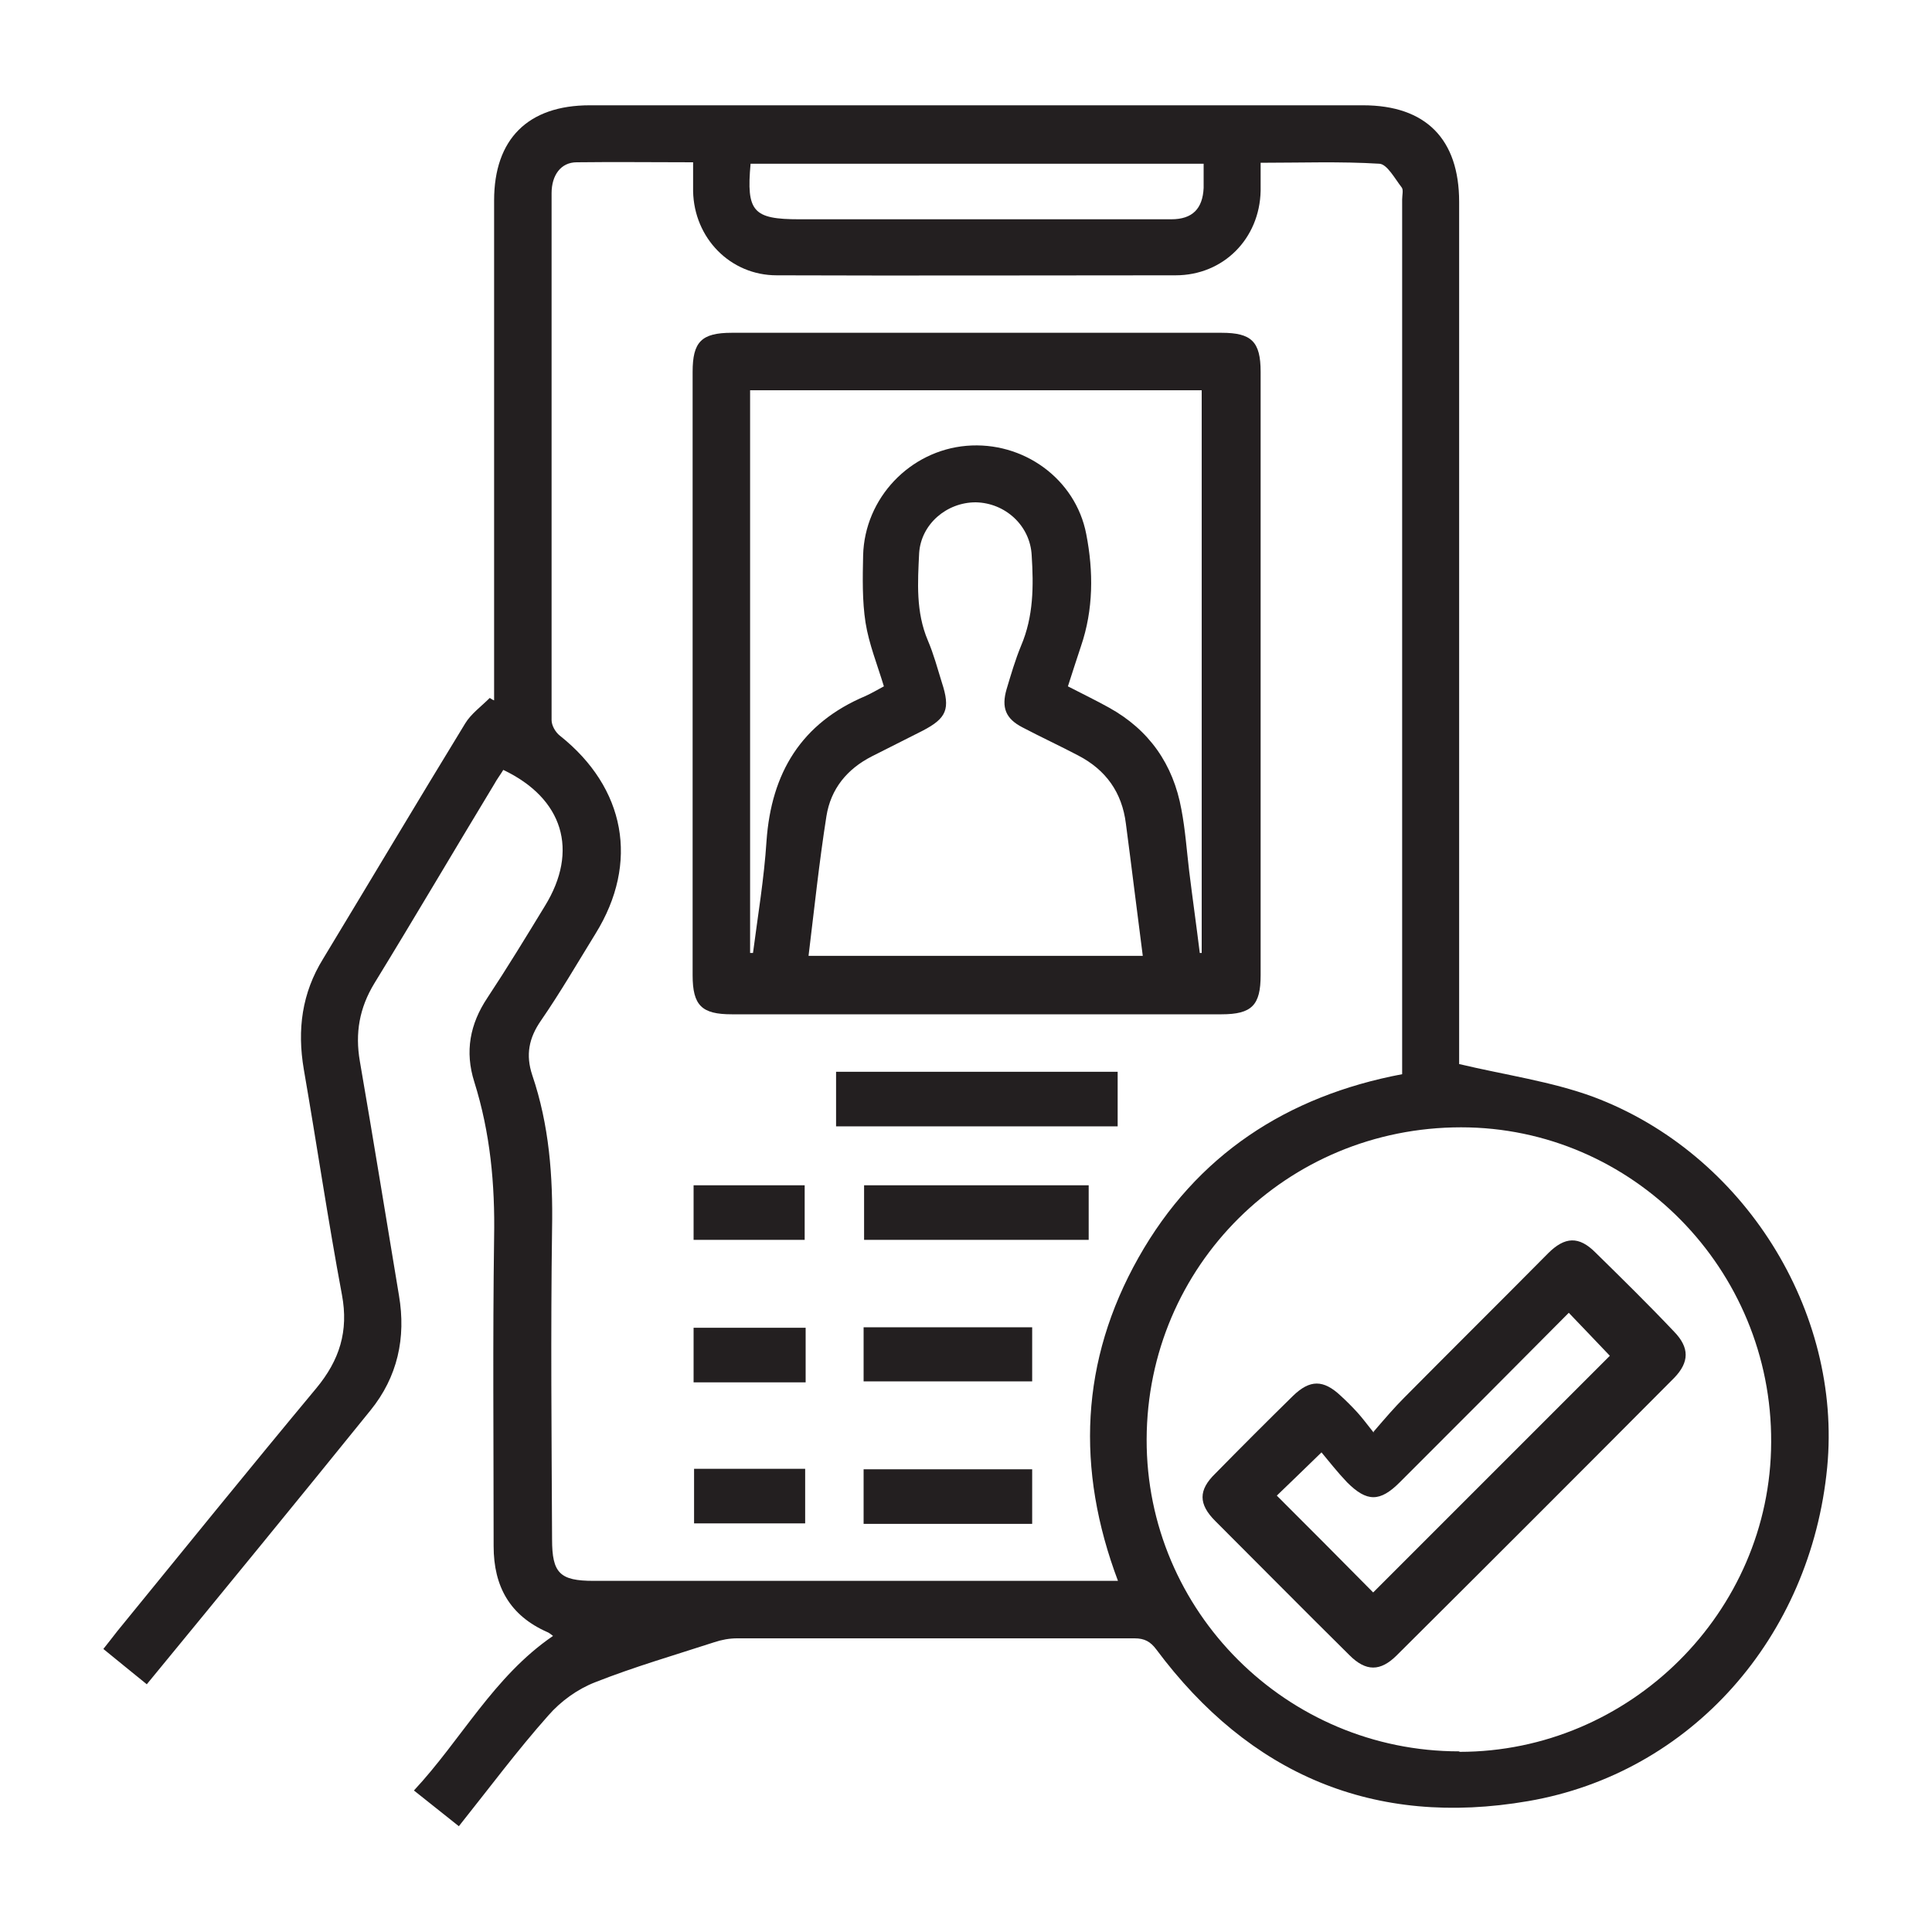 <svg width="40" height="40" viewBox="0 0 40 40" fill="none" xmlns="http://www.w3.org/2000/svg">
<path d="M3.05 34.88C2.74 34.63 2.46 34.4 2.14 34.14C2.24 34.01 2.34 33.89 2.43 33.77C3.8 32.09 5.16 30.41 6.55 28.74C7.03 28.16 7.22 27.56 7.08 26.81C6.79 25.26 6.56 23.7 6.29 22.14C6.15 21.32 6.25 20.56 6.69 19.85C7.67 18.23 8.64 16.6 9.63 14.98C9.75 14.78 9.97 14.62 10.14 14.45C10.17 14.47 10.2 14.49 10.23 14.5V14.1C10.23 10.78 10.23 7.46 10.23 4.15C10.23 2.88 10.93 2.18 12.21 2.18C17.55 2.18 22.88 2.18 28.22 2.18C29.52 2.18 30.21 2.88 30.21 4.18C30.21 10.02 30.21 15.86 30.21 21.7V22.03C31.18 22.26 32.12 22.39 32.99 22.71C36.11 23.88 38.14 27.15 37.83 30.38C37.49 33.9 35.01 36.71 31.64 37.29C28.45 37.84 25.87 36.74 23.94 34.15C23.82 33.99 23.7 33.92 23.49 33.92C20.75 33.92 18.01 33.92 15.26 33.92C15.1 33.92 14.94 33.95 14.79 34C13.96 34.27 13.13 34.51 12.32 34.83C11.96 34.97 11.61 35.22 11.35 35.52C10.71 36.24 10.13 37.02 9.5 37.81C9.2 37.57 8.91 37.34 8.57 37.07C9.55 36.02 10.22 34.71 11.45 33.87C11.42 33.85 11.38 33.81 11.33 33.79C10.56 33.45 10.22 32.85 10.22 32.01C10.22 29.88 10.2 27.75 10.23 25.62C10.25 24.52 10.15 23.45 9.82 22.4C9.62 21.77 9.73 21.2 10.09 20.66C10.5 20.04 10.89 19.4 11.28 18.76C11.99 17.61 11.66 16.53 10.42 15.94C10.36 16.04 10.29 16.13 10.23 16.24C9.4 17.61 8.59 18.99 7.75 20.36C7.44 20.87 7.35 21.39 7.45 21.97C7.73 23.59 7.99 25.2 8.26 26.82C8.41 27.7 8.23 28.51 7.67 29.2C6.15 31.08 4.61 32.96 3.04 34.87L3.05 34.88ZM23.15 32.74C22.27 30.41 22.37 28.17 23.57 26.04C24.77 23.91 26.65 22.69 29.03 22.24V21.94C29.03 16 29.03 10.07 29.03 4.13C29.03 4.04 29.06 3.93 29.02 3.88C28.88 3.7 28.72 3.4 28.56 3.39C27.75 3.34 26.93 3.37 26.1 3.37C26.1 3.59 26.1 3.77 26.1 3.95C26.08 4.94 25.33 5.7 24.34 5.7C21.59 5.7 18.83 5.71 16.08 5.7C15.12 5.7 14.37 4.93 14.35 3.96C14.35 3.77 14.35 3.58 14.35 3.36C13.52 3.36 12.73 3.35 11.94 3.36C11.61 3.36 11.42 3.63 11.42 4C11.42 7.64 11.42 11.27 11.42 14.91C11.42 15.02 11.5 15.16 11.59 15.23C12.95 16.31 13.24 17.86 12.33 19.33C11.96 19.93 11.6 20.55 11.2 21.13C10.95 21.49 10.88 21.84 11.02 22.26C11.37 23.29 11.45 24.35 11.43 25.44C11.4 27.58 11.42 29.72 11.43 31.87C11.43 32.57 11.59 32.73 12.29 32.73C15.78 32.73 19.27 32.73 22.75 32.73H23.16L23.15 32.74ZM30.22 36.27C33.74 36.27 36.66 33.38 36.67 29.86C36.69 26.28 33.8 23.34 30.25 23.34C26.64 23.34 23.75 26.21 23.74 29.8C23.73 33.36 26.64 36.26 30.21 36.26L30.22 36.27ZM24.92 3.39H15.54C15.45 4.38 15.59 4.54 16.55 4.54C18.16 4.54 19.78 4.54 21.39 4.54C22.34 4.54 23.3 4.54 24.25 4.54C24.69 4.54 24.9 4.32 24.92 3.89C24.92 3.73 24.92 3.57 24.92 3.39Z" fill="#231F20"/>
<path d="M14.34 13.94C14.34 11.86 14.34 9.78 14.34 7.7C14.34 7.08 14.52 6.89 15.15 6.89C18.53 6.89 21.91 6.89 25.29 6.89C25.91 6.89 26.1 7.07 26.1 7.7C26.1 11.86 26.1 16.03 26.1 20.19C26.1 20.81 25.92 21 25.29 21C21.91 21 18.53 21 15.15 21C14.53 21 14.34 20.82 14.34 20.19C14.34 18.11 14.34 16.03 14.34 13.95V13.94ZM15.53 19.73C15.53 19.73 15.57 19.73 15.59 19.73C15.69 18.96 15.82 18.19 15.87 17.41C15.97 16 16.59 14.97 17.92 14.41C18.05 14.35 18.17 14.28 18.3 14.21C18.16 13.75 17.99 13.33 17.92 12.89C17.85 12.44 17.86 11.96 17.87 11.5C17.9 10.31 18.84 9.33 20.01 9.23C21.18 9.13 22.27 9.91 22.49 11.06C22.64 11.83 22.64 12.62 22.38 13.38C22.29 13.65 22.2 13.93 22.11 14.21C22.42 14.37 22.69 14.5 22.96 14.65C23.79 15.11 24.29 15.82 24.46 16.76C24.54 17.18 24.57 17.61 24.62 18.03C24.69 18.6 24.77 19.16 24.84 19.73C24.85 19.73 24.87 19.73 24.88 19.73V8.08H15.53V19.73ZM23.66 19.79C23.54 18.87 23.43 17.96 23.31 17.05C23.23 16.41 22.9 15.94 22.32 15.64C21.94 15.44 21.55 15.26 21.17 15.06C20.82 14.88 20.73 14.65 20.84 14.27C20.93 13.97 21.02 13.66 21.14 13.37C21.4 12.76 21.4 12.13 21.36 11.5C21.33 10.88 20.81 10.41 20.2 10.4C19.6 10.4 19.07 10.85 19.03 11.45C19 12.06 18.96 12.67 19.21 13.26C19.33 13.54 19.41 13.84 19.5 14.13C19.68 14.68 19.6 14.87 19.1 15.13C18.75 15.31 18.4 15.48 18.05 15.66C17.54 15.92 17.2 16.33 17.11 16.9C16.96 17.85 16.86 18.81 16.74 19.79H23.63H23.66Z" fill="#231F20"/>
<path d="M23.14 22.19V23.32H17.31V22.19H23.14Z" fill="#231F20"/>
<path d="M17.89 25.67V24.54H22.54V25.67H17.89Z" fill="#231F20"/>
<path d="M17.88 28.6V27.48H21.37V28.6H17.88Z" fill="#231F20"/>
<path d="M17.88 31.55V30.42H21.37V31.55H17.88Z" fill="#231F20"/>
<path d="M14.36 24.54H16.66V25.67H14.36V24.54Z" fill="#231F20"/>
<path d="M16.68 27.49V28.62H14.36V27.49H16.68Z" fill="#231F20"/>
<path d="M14.37 30.41H16.67V31.54H14.37V30.41Z" fill="#231F20"/>
<path d="M28.44 29.64C28.69 29.35 28.87 29.14 29.07 28.94C30.06 27.94 31.06 26.95 32.05 25.95C32.4 25.6 32.69 25.59 33.03 25.93C33.58 26.47 34.13 27.01 34.66 27.57C34.98 27.9 34.98 28.2 34.66 28.53C32.75 30.45 30.84 32.36 28.92 34.27C28.58 34.61 28.28 34.61 27.94 34.27C27.01 33.35 26.09 32.42 25.16 31.49C24.81 31.14 24.81 30.85 25.16 30.51C25.69 29.97 26.23 29.43 26.77 28.9C27.12 28.56 27.4 28.56 27.76 28.9C27.88 29.01 27.99 29.12 28.1 29.24C28.2 29.35 28.29 29.47 28.44 29.66V29.64ZM26.43 30.96C27.11 31.64 27.79 32.32 28.43 32.97C30.07 31.33 31.73 29.67 33.33 28.07C33.07 27.8 32.78 27.49 32.48 27.18C31.33 28.34 30.15 29.52 28.98 30.69C28.57 31.1 28.3 31.1 27.89 30.69C27.69 30.48 27.51 30.25 27.36 30.07C26.98 30.44 26.69 30.72 26.43 30.97V30.96Z" fill="#231F20"/>
</svg>
